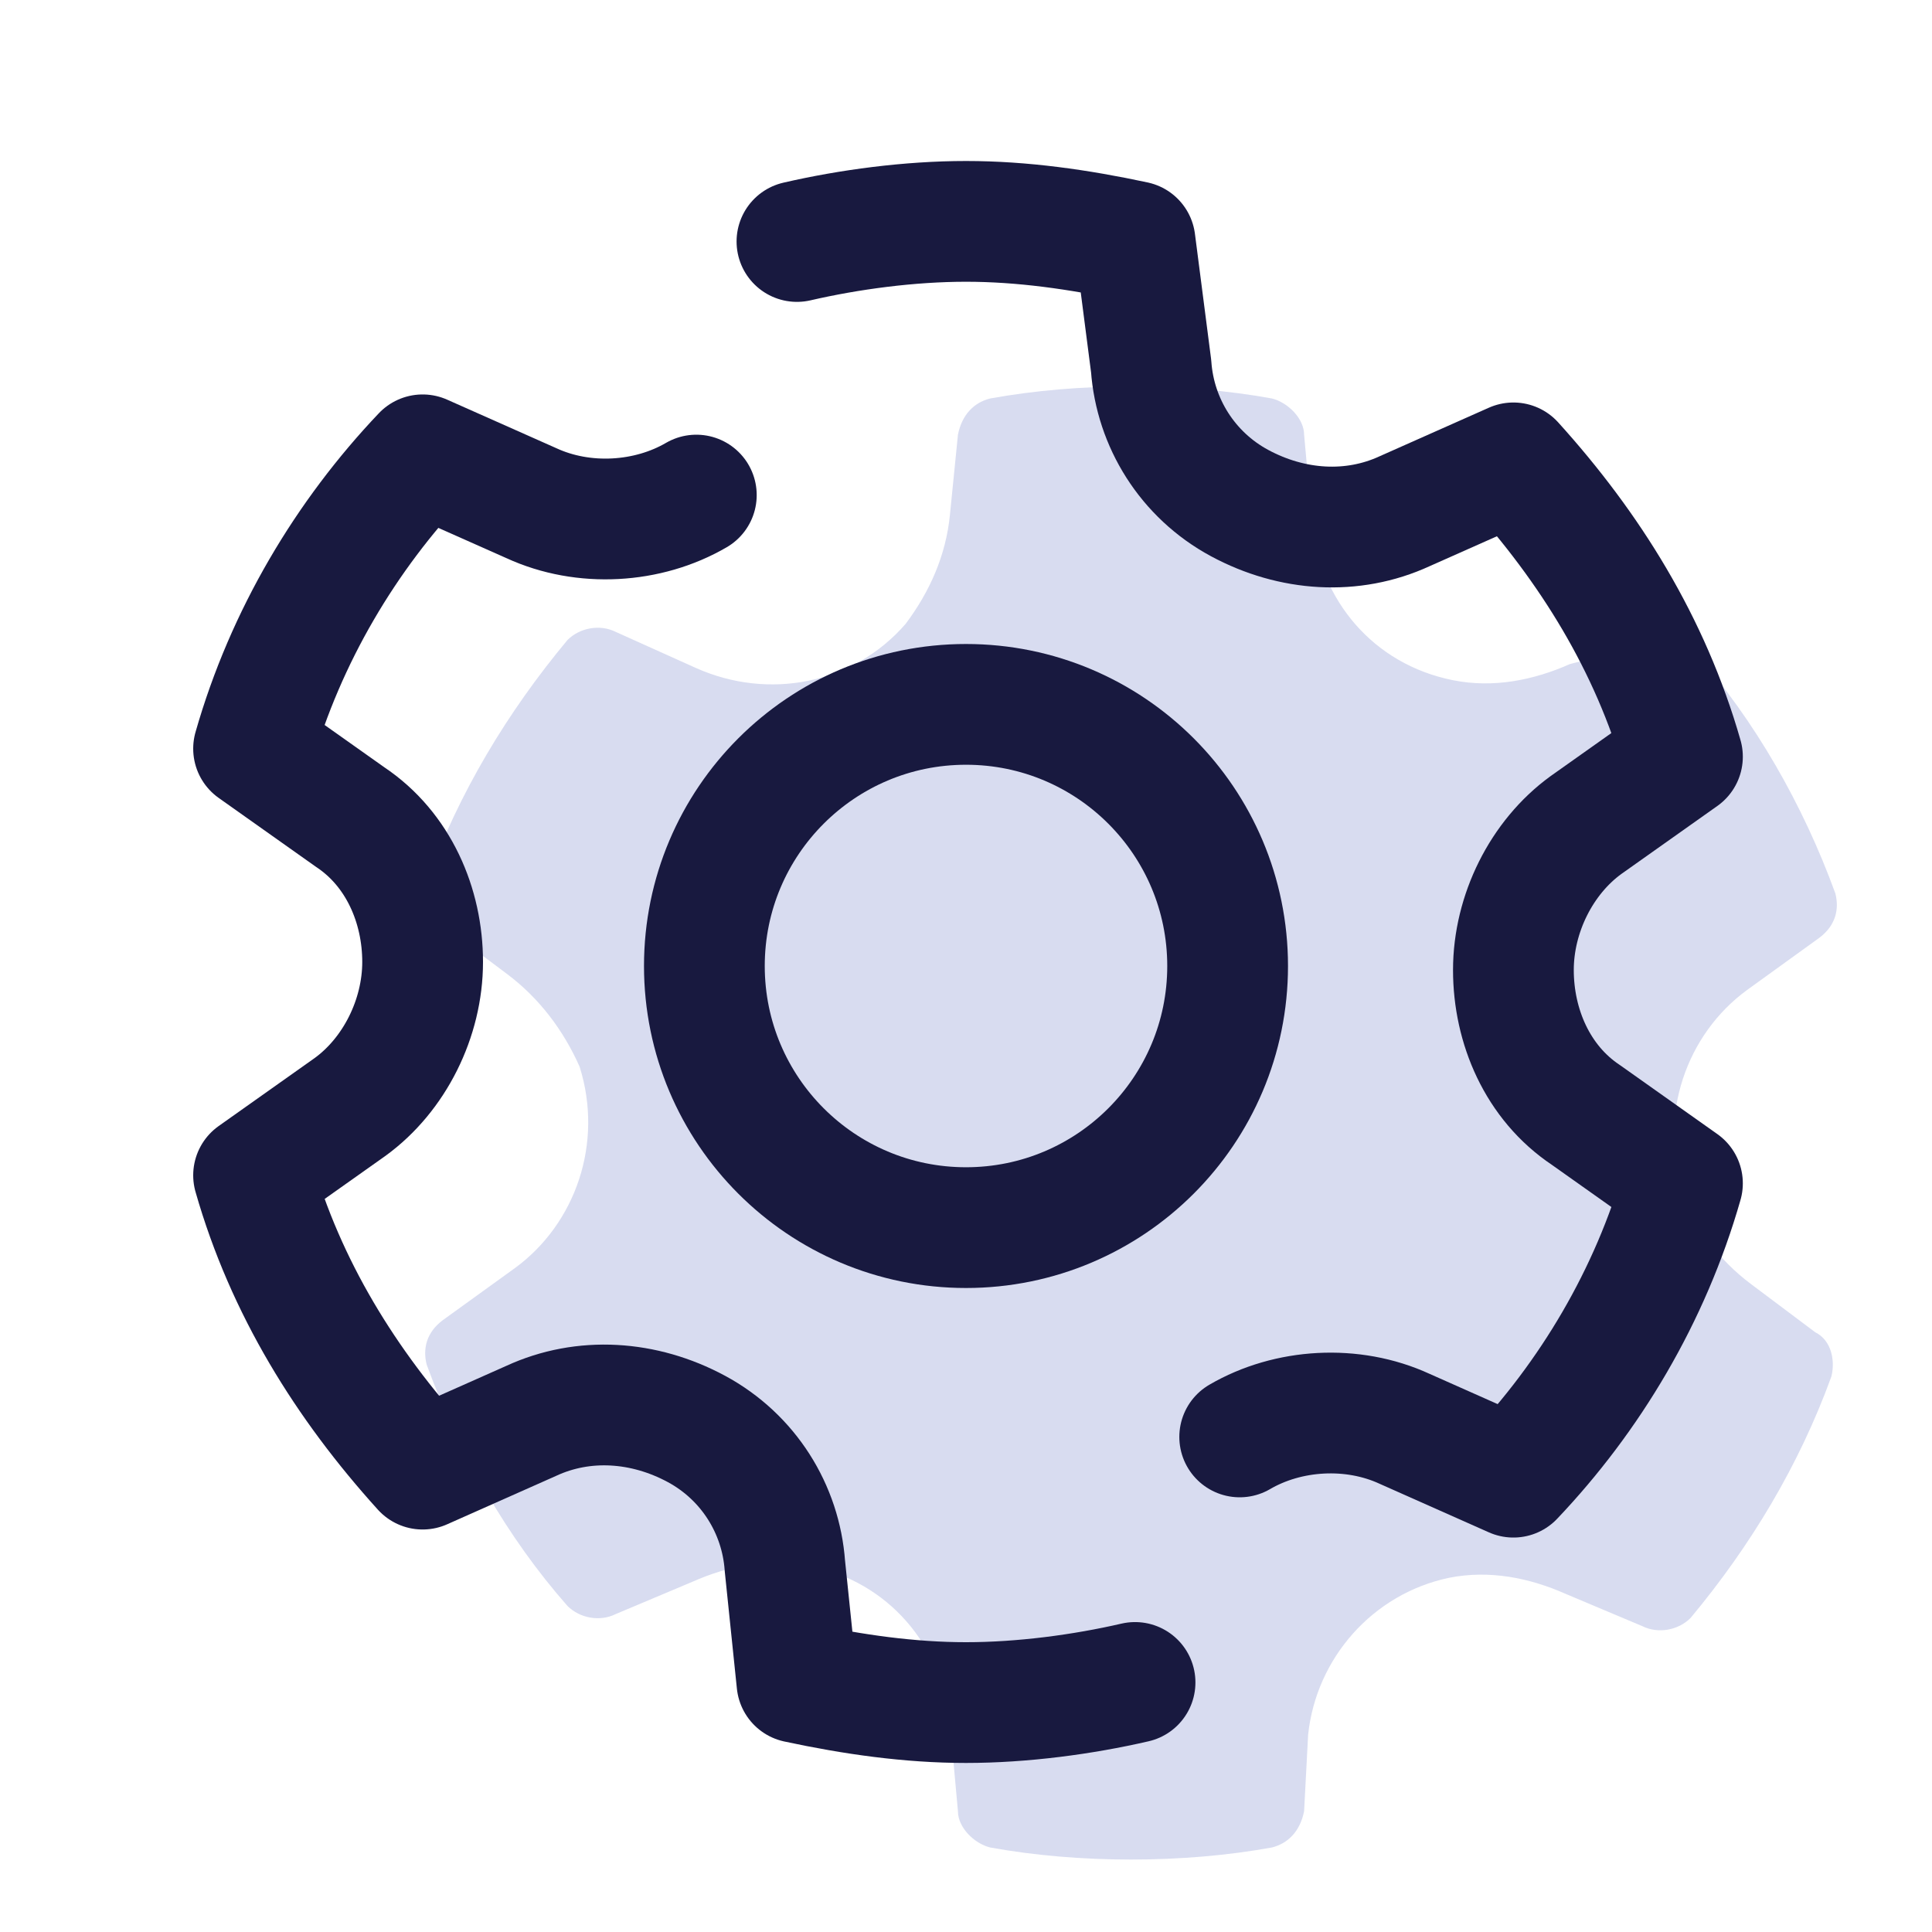 <svg xmlns="http://www.w3.org/2000/svg" x="0px" y="0px" width="100" height="100" viewBox="0 0 48 48">
<path fill="#9fa8da" opacity="0.4" d="M32.5,43.1c0.2-1.9,1.6-3.5,3.5-3.9c1-0.2,2,0,2.9,0.4l1.9,0.8c0.4,0.2,0.9,0.1,1.2-0.2c1.5-1.8,2.7-3.8,3.5-6	c0.1-0.4,0-0.9-0.4-1.1l-1.6-1.2c-0.8-0.6-1.4-1.4-1.7-2.3c-0.6-1.9,0.1-3.9,1.6-5l1.8-1.3c0.4-0.3,0.5-0.7,0.4-1.1	c-0.8-2.2-2-4.3-3.5-6c-0.3-0.3-0.8-0.4-1.2-0.2L39,16.5c-0.9,0.4-1.9,0.6-2.9,0.4c-2-0.4-3.3-2-3.5-3.9l-0.2-2.2	c0-0.4-0.4-0.8-0.8-0.9c-1.1-0.2-2.3-0.3-3.5-0.3c-1.2,0-2.4,0.1-3.5,0.3c-0.4,0.1-0.7,0.4-0.8,0.9l-0.2,2c-0.1,1-0.5,1.9-1.1,2.7	c-1.3,1.5-3.4,1.9-5.2,1.1l-2-0.9c-0.4-0.2-0.9-0.1-1.2,0.2c-1.5,1.8-2.7,3.8-3.5,6c-0.1,0.4,0,0.9,0.4,1.1l1.6,1.2	c0.8,0.6,1.4,1.4,1.8,2.3c0.6,1.9-0.1,3.9-1.6,5l-1.8,1.3c-0.4,0.3-0.5,0.7-0.4,1.1c0.8,2.2,2,4.3,3.5,6c0.3,0.3,0.8,0.4,1.2,0.2	l1.9-0.8c0.9-0.4,1.9-0.6,2.9-0.4c2,0.4,3.3,2,3.5,3.9l0.2,2.2c0,0.4,0.4,0.8,0.8,0.9c1.1,0.2,2.3,0.3,3.5,0.3	c1.2,0,2.4-0.1,3.5-0.3c0.4-0.1,0.7-0.4,0.8-0.9L32.5,43.1z"></path><circle cx="24" cy="24" r="6.5" fill="none" stroke="#18193f" stroke-width="3"></circle><path fill="none" stroke="#18193f" stroke-linecap="round" stroke-linejoin="round" stroke-width="3" d="M30.8,35.7c1.2-0.7,2.8-0.8,4.1-0.2l2.7,1.2c1.9-2,3.4-4.5,4.2-7.3l-2.4-1.7c-1.2-0.8-1.8-2.2-1.8-3.6	s0.7-2.8,1.8-3.6l2.4-1.7c-0.8-2.8-2.3-5.2-4.2-7.3l-2.7,1.2c-1.3,0.6-2.8,0.5-4.1-0.2s-2.1-2-2.2-3.4L28.2,6	c-1.4-0.3-2.8-0.5-4.2-0.5S21.1,5.7,19.8,6"></path>
<path fill="none" stroke="#18193f" stroke-linecap="round" stroke-linejoin="round" stroke-width="3" d="M17.3,12.3c-1.2,0.7-2.8,0.8-4.1,0.2l-2.7-1.2c-1.9,2-3.4,4.5-4.2,7.3l2.4,1.7c1.2,0.8,1.8,2.2,1.8,3.6	s-0.7,2.8-1.8,3.6l-2.4,1.7c0.8,2.8,2.3,5.2,4.2,7.3l2.7-1.2c1.3-0.6,2.8-0.5,4.1,0.2s2.1,2,2.2,3.4l0.3,2.9	c1.4,0.3,2.8,0.5,4.2,0.5s2.9-0.2,4.2-0.5"></path>
</svg>